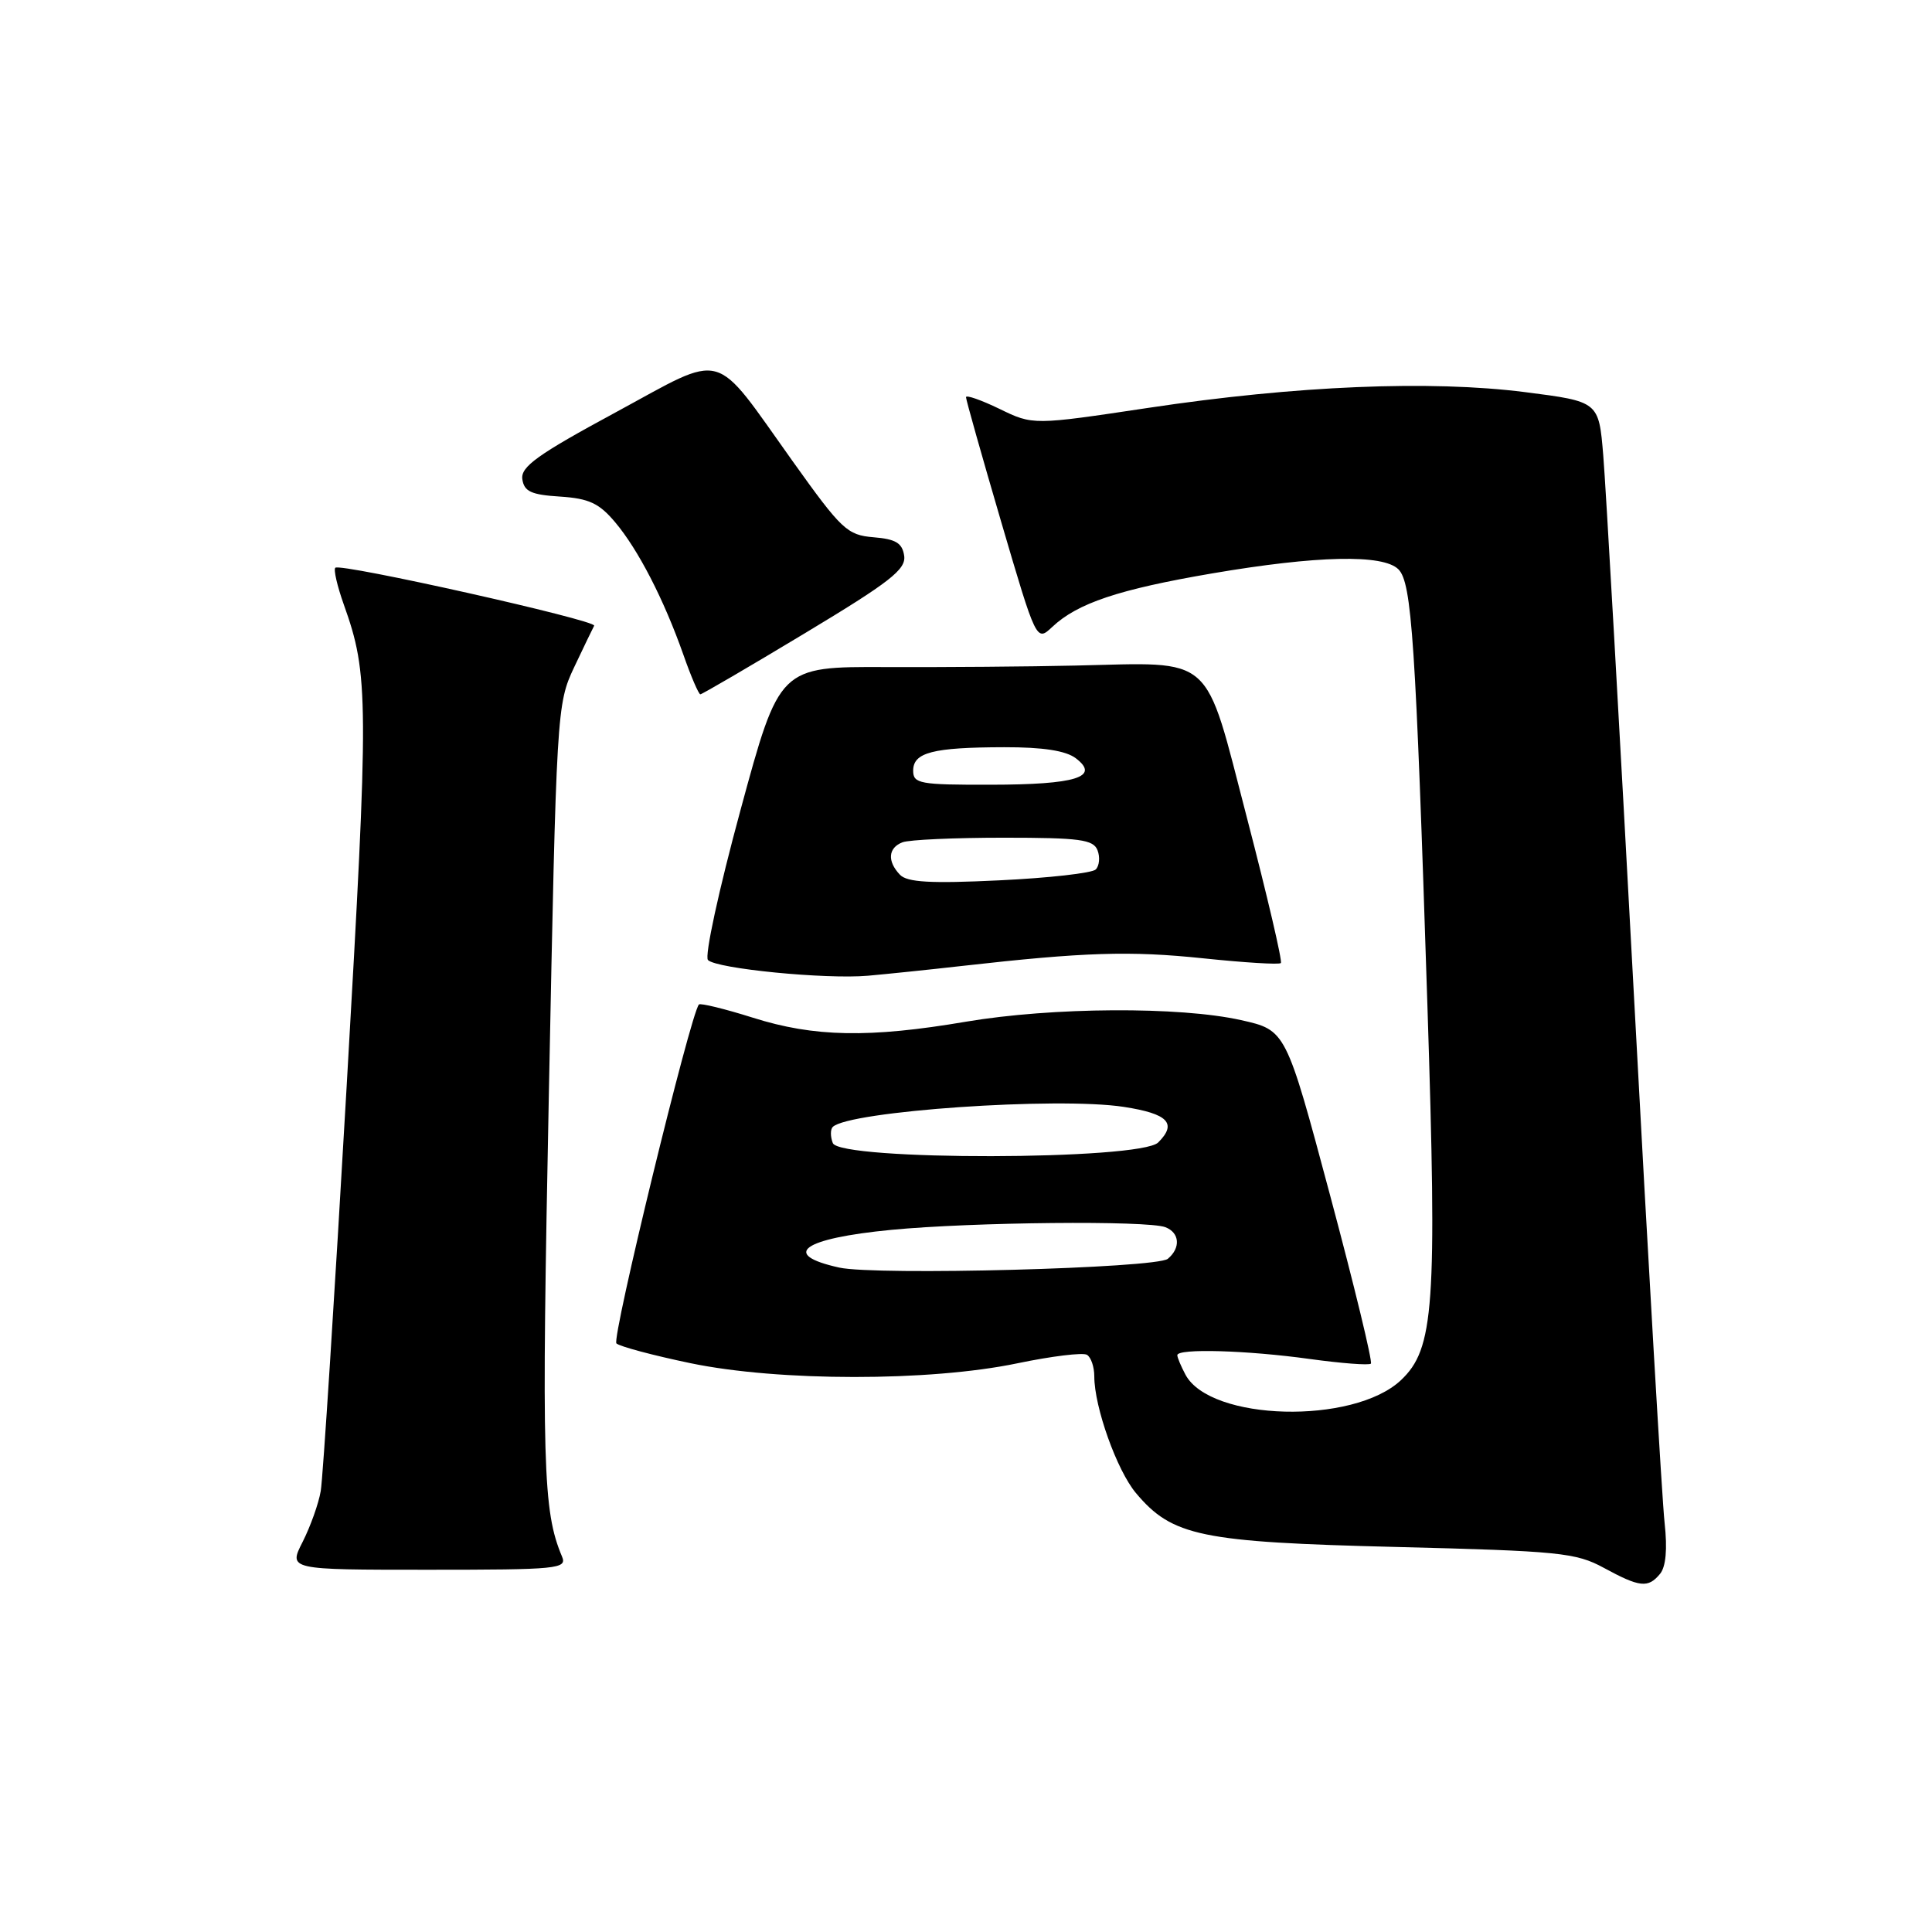 <?xml version="1.0" encoding="UTF-8" standalone="no"?>
<!DOCTYPE svg PUBLIC "-//W3C//DTD SVG 1.1//EN" "http://www.w3.org/Graphics/SVG/1.1/DTD/svg11.dtd" >
<svg xmlns="http://www.w3.org/2000/svg" xmlns:xlink="http://www.w3.org/1999/xlink" version="1.1" viewBox="0 0 256 256">
 <g >
 <path fill="currentColor"
d=" M 219.96 208.55 C 220.74 207.61 220.95 205.27 220.57 201.80 C 220.24 198.89 218.41 167.48 216.51 132.00 C 214.60 96.52 212.77 64.28 212.44 60.35 C 211.85 53.21 211.85 53.21 202.09 51.96 C 189.52 50.36 171.75 51.10 152.19 54.04 C 136.88 56.34 136.88 56.34 132.44 54.18 C 130.00 53.00 128.00 52.30 128.00 52.63 C 128.00 52.97 130.10 60.40 132.66 69.14 C 137.33 85.04 137.33 85.04 139.43 83.07 C 142.78 79.92 148.22 78.10 160.61 75.98 C 174.51 73.61 183.27 73.41 185.30 75.44 C 187.07 77.22 187.58 84.81 189.14 133.23 C 190.43 173.22 190.04 178.73 185.62 182.89 C 179.32 188.80 160.38 188.31 157.08 182.15 C 156.49 181.04 156.00 179.88 156.00 179.57 C 156.00 178.65 165.25 178.92 173.53 180.07 C 177.75 180.65 181.40 180.93 181.65 180.69 C 181.89 180.44 179.46 170.40 176.24 158.37 C 170.39 136.50 170.39 136.50 164.44 135.17 C 156.31 133.35 139.45 133.45 128.00 135.38 C 115.17 137.56 107.88 137.42 99.76 134.85 C 96.02 133.67 92.80 132.89 92.61 133.10 C 91.48 134.39 81.01 177.40 81.68 178.01 C 82.13 178.42 86.55 179.60 91.50 180.63 C 103.18 183.06 123.17 183.07 134.78 180.65 C 139.34 179.70 143.50 179.19 144.03 179.52 C 144.57 179.85 145.00 181.13 145.00 182.38 C 145.00 186.45 148.00 194.84 150.52 197.84 C 155.33 203.56 159.09 204.34 185.00 204.98 C 206.61 205.52 208.82 205.74 212.50 207.74 C 217.28 210.34 218.38 210.46 219.96 208.55 Z  M 74.47 206.25 C 71.92 200.21 71.75 194.17 72.73 144.78 C 73.73 94.08 73.78 93.30 76.07 88.43 C 77.35 85.72 78.55 83.24 78.73 82.91 C 79.13 82.21 45.08 74.58 44.43 75.23 C 44.18 75.48 44.69 77.67 45.55 80.09 C 48.88 89.42 48.89 92.55 45.93 144.00 C 44.33 171.78 42.79 195.88 42.50 197.56 C 42.22 199.24 41.13 202.27 40.10 204.31 C 38.22 208.00 38.22 208.00 56.71 208.00 C 73.95 208.00 75.16 207.88 74.47 206.25 Z  M 127.50 127.99 C 143.70 126.16 149.72 125.97 159.41 126.98 C 164.86 127.55 169.50 127.84 169.72 127.61 C 169.95 127.39 167.92 118.73 165.23 108.38 C 159.50 86.36 161.10 87.78 142.50 88.19 C 136.45 88.33 125.15 88.42 117.39 88.39 C 103.28 88.33 103.28 88.33 98.12 107.34 C 95.25 117.90 93.33 126.73 93.81 127.21 C 94.96 128.36 109.38 129.78 115.00 129.29 C 117.47 129.07 123.10 128.49 127.50 127.99 Z  M 106.66 83.90 C 117.93 77.12 120.06 75.46 119.81 73.65 C 119.56 71.96 118.71 71.43 115.75 71.19 C 112.26 70.90 111.52 70.20 105.05 61.14 C 94.29 46.07 96.36 46.64 81.54 54.66 C 71.23 60.23 68.98 61.85 69.21 63.49 C 69.45 65.13 70.38 65.56 74.21 65.80 C 78.04 66.05 79.39 66.68 81.51 69.20 C 84.57 72.83 87.97 79.43 90.55 86.75 C 91.56 89.64 92.58 92.00 92.80 92.00 C 93.02 92.00 99.26 88.36 106.66 83.90 Z  M 111.20 167.96 C 103.37 166.23 106.30 164.10 118.12 162.96 C 128.83 161.93 152.05 161.70 154.42 162.61 C 156.32 163.34 156.47 165.36 154.74 166.80 C 153.23 168.05 116.07 169.04 111.20 167.96 Z  M 110.35 151.46 C 110.02 150.61 110.02 149.65 110.34 149.33 C 112.44 147.23 140.15 145.31 148.92 146.67 C 154.77 147.57 156.01 148.85 153.47 151.38 C 151.10 153.76 111.25 153.82 110.35 151.46 Z  M 119.25 115.91 C 117.54 114.12 117.68 112.34 119.58 111.61 C 120.45 111.27 126.48 111.00 132.97 111.00 C 143.08 111.00 144.88 111.24 145.43 112.67 C 145.78 113.58 145.67 114.73 145.19 115.21 C 144.71 115.69 138.96 116.34 132.41 116.65 C 123.30 117.09 120.21 116.91 119.25 115.91 Z  M 121.00 102.12 C 121.00 99.70 123.59 99.03 133.06 99.01 C 138.21 99.00 141.24 99.47 142.56 100.48 C 145.81 102.96 142.56 103.97 131.25 103.98 C 121.87 104.00 121.00 103.84 121.00 102.12 Z "/>
</g>
</svg>